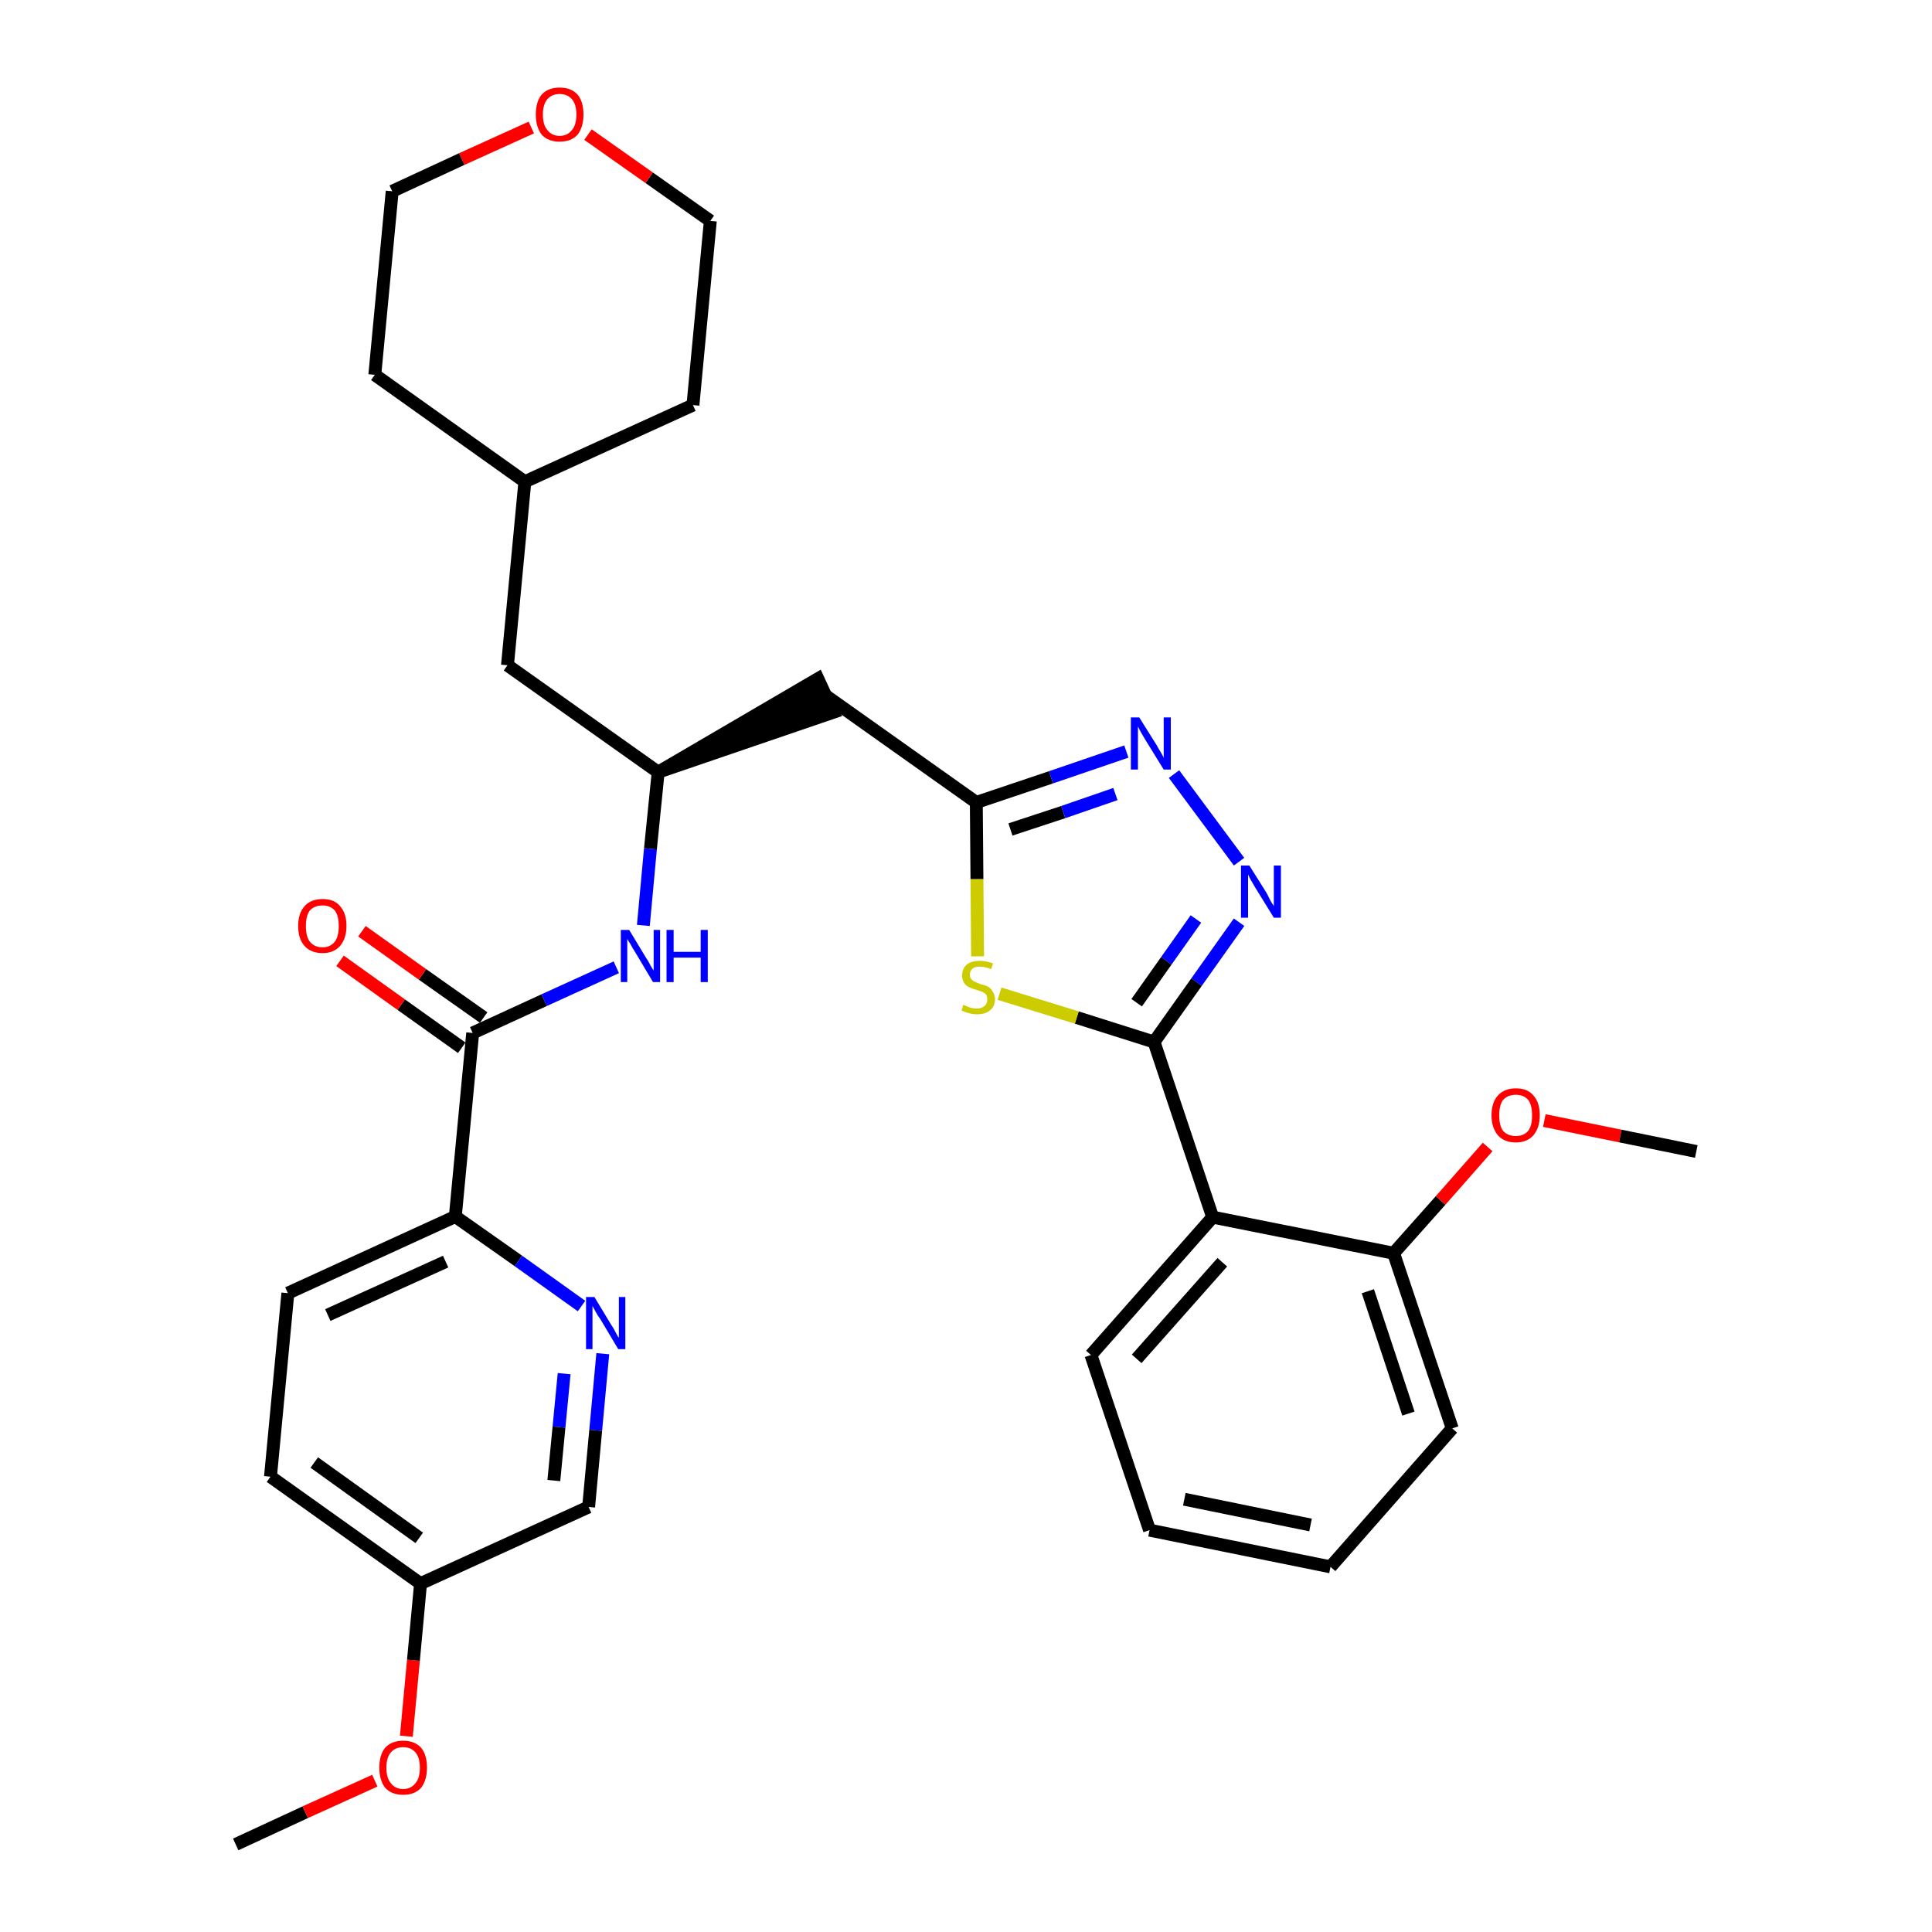 <?xml version='1.0' encoding='iso-8859-1'?>
<svg version='1.1' baseProfile='full'
              xmlns='http://www.w3.org/2000/svg'
                      xmlns:rdkit='http://www.rdkit.org/xml'
                      xmlns:xlink='http://www.w3.org/1999/xlink'
                  xml:space='preserve'
width='300px' height='300px' viewBox='0 0 300 300'>
<!-- END OF HEADER -->
<path class='bond-0 atom-0 atom-1' d='M 36.6,286.4 L 47.4,281.4' style='fill:none;fill-rule:evenodd;stroke:#000000;stroke-width:2.0px;stroke-linecap:butt;stroke-linejoin:miter;stroke-opacity:1' />
<path class='bond-0 atom-0 atom-1' d='M 47.4,281.4 L 58.2,276.5' style='fill:none;fill-rule:evenodd;stroke:#FF0000;stroke-width:2.0px;stroke-linecap:butt;stroke-linejoin:miter;stroke-opacity:1' />
<path class='bond-1 atom-1 atom-2' d='M 63.1,269.6 L 64.2,257.8' style='fill:none;fill-rule:evenodd;stroke:#FF0000;stroke-width:2.0px;stroke-linecap:butt;stroke-linejoin:miter;stroke-opacity:1' />
<path class='bond-1 atom-1 atom-2' d='M 64.2,257.8 L 65.3,245.9' style='fill:none;fill-rule:evenodd;stroke:#000000;stroke-width:2.0px;stroke-linecap:butt;stroke-linejoin:miter;stroke-opacity:1' />
<path class='bond-2 atom-2 atom-3' d='M 65.3,245.9 L 42.0,229.3' style='fill:none;fill-rule:evenodd;stroke:#000000;stroke-width:2.0px;stroke-linecap:butt;stroke-linejoin:miter;stroke-opacity:1' />
<path class='bond-2 atom-2 atom-3' d='M 65.1,238.8 L 48.8,227.1' style='fill:none;fill-rule:evenodd;stroke:#000000;stroke-width:2.0px;stroke-linecap:butt;stroke-linejoin:miter;stroke-opacity:1' />
<path class='bond-32 atom-32 atom-2' d='M 91.4,234.0 L 65.3,245.9' style='fill:none;fill-rule:evenodd;stroke:#000000;stroke-width:2.0px;stroke-linecap:butt;stroke-linejoin:miter;stroke-opacity:1' />
<path class='bond-3 atom-3 atom-4' d='M 42.0,229.3 L 44.7,200.8' style='fill:none;fill-rule:evenodd;stroke:#000000;stroke-width:2.0px;stroke-linecap:butt;stroke-linejoin:miter;stroke-opacity:1' />
<path class='bond-4 atom-4 atom-5' d='M 44.7,200.8 L 70.7,188.9' style='fill:none;fill-rule:evenodd;stroke:#000000;stroke-width:2.0px;stroke-linecap:butt;stroke-linejoin:miter;stroke-opacity:1' />
<path class='bond-4 atom-4 atom-5' d='M 50.9,204.2 L 69.2,195.9' style='fill:none;fill-rule:evenodd;stroke:#000000;stroke-width:2.0px;stroke-linecap:butt;stroke-linejoin:miter;stroke-opacity:1' />
<path class='bond-5 atom-5 atom-6' d='M 70.7,188.9 L 73.4,160.4' style='fill:none;fill-rule:evenodd;stroke:#000000;stroke-width:2.0px;stroke-linecap:butt;stroke-linejoin:miter;stroke-opacity:1' />
<path class='bond-30 atom-5 atom-31' d='M 70.7,188.9 L 80.5,195.8' style='fill:none;fill-rule:evenodd;stroke:#000000;stroke-width:2.0px;stroke-linecap:butt;stroke-linejoin:miter;stroke-opacity:1' />
<path class='bond-30 atom-5 atom-31' d='M 80.5,195.8 L 90.3,202.8' style='fill:none;fill-rule:evenodd;stroke:#0000FF;stroke-width:2.0px;stroke-linecap:butt;stroke-linejoin:miter;stroke-opacity:1' />
<path class='bond-6 atom-6 atom-7' d='M 75.1,158.0 L 65.6,151.3' style='fill:none;fill-rule:evenodd;stroke:#000000;stroke-width:2.0px;stroke-linecap:butt;stroke-linejoin:miter;stroke-opacity:1' />
<path class='bond-6 atom-6 atom-7' d='M 65.6,151.3 L 56.2,144.6' style='fill:none;fill-rule:evenodd;stroke:#FF0000;stroke-width:2.0px;stroke-linecap:butt;stroke-linejoin:miter;stroke-opacity:1' />
<path class='bond-6 atom-6 atom-7' d='M 71.7,162.7 L 62.3,156.0' style='fill:none;fill-rule:evenodd;stroke:#000000;stroke-width:2.0px;stroke-linecap:butt;stroke-linejoin:miter;stroke-opacity:1' />
<path class='bond-6 atom-6 atom-7' d='M 62.3,156.0 L 52.8,149.2' style='fill:none;fill-rule:evenodd;stroke:#FF0000;stroke-width:2.0px;stroke-linecap:butt;stroke-linejoin:miter;stroke-opacity:1' />
<path class='bond-7 atom-6 atom-8' d='M 73.4,160.4 L 84.5,155.3' style='fill:none;fill-rule:evenodd;stroke:#000000;stroke-width:2.0px;stroke-linecap:butt;stroke-linejoin:miter;stroke-opacity:1' />
<path class='bond-7 atom-6 atom-8' d='M 84.5,155.3 L 95.7,150.2' style='fill:none;fill-rule:evenodd;stroke:#0000FF;stroke-width:2.0px;stroke-linecap:butt;stroke-linejoin:miter;stroke-opacity:1' />
<path class='bond-8 atom-8 atom-9' d='M 99.9,143.7 L 101.0,131.8' style='fill:none;fill-rule:evenodd;stroke:#0000FF;stroke-width:2.0px;stroke-linecap:butt;stroke-linejoin:miter;stroke-opacity:1' />
<path class='bond-8 atom-8 atom-9' d='M 101.0,131.8 L 102.2,119.9' style='fill:none;fill-rule:evenodd;stroke:#000000;stroke-width:2.0px;stroke-linecap:butt;stroke-linejoin:miter;stroke-opacity:1' />
<path class='bond-9 atom-9 atom-10' d='M 102.2,119.9 L 129.4,110.6 L 127.0,105.4 Z' style='fill:#000000;fill-rule:evenodd;fill-opacity:1;stroke:#000000;stroke-width:2.0px;stroke-linecap:butt;stroke-linejoin:miter;stroke-opacity:1;' />
<path class='bond-23 atom-9 atom-24' d='M 102.2,119.9 L 78.8,103.3' style='fill:none;fill-rule:evenodd;stroke:#000000;stroke-width:2.0px;stroke-linecap:butt;stroke-linejoin:miter;stroke-opacity:1' />
<path class='bond-10 atom-10 atom-11' d='M 128.2,108.0 L 151.6,124.6' style='fill:none;fill-rule:evenodd;stroke:#000000;stroke-width:2.0px;stroke-linecap:butt;stroke-linejoin:miter;stroke-opacity:1' />
<path class='bond-11 atom-11 atom-12' d='M 151.6,124.6 L 163.2,120.7' style='fill:none;fill-rule:evenodd;stroke:#000000;stroke-width:2.0px;stroke-linecap:butt;stroke-linejoin:miter;stroke-opacity:1' />
<path class='bond-11 atom-11 atom-12' d='M 163.2,120.7 L 174.9,116.7' style='fill:none;fill-rule:evenodd;stroke:#0000FF;stroke-width:2.0px;stroke-linecap:butt;stroke-linejoin:miter;stroke-opacity:1' />
<path class='bond-11 atom-11 atom-12' d='M 156.9,128.8 L 165.1,126.1' style='fill:none;fill-rule:evenodd;stroke:#000000;stroke-width:2.0px;stroke-linecap:butt;stroke-linejoin:miter;stroke-opacity:1' />
<path class='bond-11 atom-11 atom-12' d='M 165.1,126.1 L 173.2,123.3' style='fill:none;fill-rule:evenodd;stroke:#0000FF;stroke-width:2.0px;stroke-linecap:butt;stroke-linejoin:miter;stroke-opacity:1' />
<path class='bond-33 atom-23 atom-11' d='M 151.8,148.5 L 151.7,136.5' style='fill:none;fill-rule:evenodd;stroke:#CCCC00;stroke-width:2.0px;stroke-linecap:butt;stroke-linejoin:miter;stroke-opacity:1' />
<path class='bond-33 atom-23 atom-11' d='M 151.7,136.5 L 151.6,124.6' style='fill:none;fill-rule:evenodd;stroke:#000000;stroke-width:2.0px;stroke-linecap:butt;stroke-linejoin:miter;stroke-opacity:1' />
<path class='bond-12 atom-12 atom-13' d='M 182.3,120.2 L 192.4,133.8' style='fill:none;fill-rule:evenodd;stroke:#0000FF;stroke-width:2.0px;stroke-linecap:butt;stroke-linejoin:miter;stroke-opacity:1' />
<path class='bond-13 atom-13 atom-14' d='M 192.4,143.2 L 185.8,152.5' style='fill:none;fill-rule:evenodd;stroke:#0000FF;stroke-width:2.0px;stroke-linecap:butt;stroke-linejoin:miter;stroke-opacity:1' />
<path class='bond-13 atom-13 atom-14' d='M 185.8,152.5 L 179.2,161.8' style='fill:none;fill-rule:evenodd;stroke:#000000;stroke-width:2.0px;stroke-linecap:butt;stroke-linejoin:miter;stroke-opacity:1' />
<path class='bond-13 atom-13 atom-14' d='M 185.7,142.7 L 181.1,149.2' style='fill:none;fill-rule:evenodd;stroke:#0000FF;stroke-width:2.0px;stroke-linecap:butt;stroke-linejoin:miter;stroke-opacity:1' />
<path class='bond-13 atom-13 atom-14' d='M 181.1,149.2 L 176.5,155.7' style='fill:none;fill-rule:evenodd;stroke:#000000;stroke-width:2.0px;stroke-linecap:butt;stroke-linejoin:miter;stroke-opacity:1' />
<path class='bond-14 atom-14 atom-15' d='M 179.2,161.8 L 188.3,189.0' style='fill:none;fill-rule:evenodd;stroke:#000000;stroke-width:2.0px;stroke-linecap:butt;stroke-linejoin:miter;stroke-opacity:1' />
<path class='bond-22 atom-14 atom-23' d='M 179.2,161.8 L 167.2,158.0' style='fill:none;fill-rule:evenodd;stroke:#000000;stroke-width:2.0px;stroke-linecap:butt;stroke-linejoin:miter;stroke-opacity:1' />
<path class='bond-22 atom-14 atom-23' d='M 167.2,158.0 L 155.2,154.3' style='fill:none;fill-rule:evenodd;stroke:#CCCC00;stroke-width:2.0px;stroke-linecap:butt;stroke-linejoin:miter;stroke-opacity:1' />
<path class='bond-15 atom-15 atom-16' d='M 188.3,189.0 L 169.4,210.4' style='fill:none;fill-rule:evenodd;stroke:#000000;stroke-width:2.0px;stroke-linecap:butt;stroke-linejoin:miter;stroke-opacity:1' />
<path class='bond-15 atom-15 atom-16' d='M 189.8,196.0 L 176.5,211.0' style='fill:none;fill-rule:evenodd;stroke:#000000;stroke-width:2.0px;stroke-linecap:butt;stroke-linejoin:miter;stroke-opacity:1' />
<path class='bond-35 atom-20 atom-15' d='M 216.4,194.6 L 188.3,189.0' style='fill:none;fill-rule:evenodd;stroke:#000000;stroke-width:2.0px;stroke-linecap:butt;stroke-linejoin:miter;stroke-opacity:1' />
<path class='bond-16 atom-16 atom-17' d='M 169.4,210.4 L 178.5,237.6' style='fill:none;fill-rule:evenodd;stroke:#000000;stroke-width:2.0px;stroke-linecap:butt;stroke-linejoin:miter;stroke-opacity:1' />
<path class='bond-17 atom-17 atom-18' d='M 178.5,237.6 L 206.6,243.3' style='fill:none;fill-rule:evenodd;stroke:#000000;stroke-width:2.0px;stroke-linecap:butt;stroke-linejoin:miter;stroke-opacity:1' />
<path class='bond-17 atom-17 atom-18' d='M 183.9,232.8 L 203.5,236.8' style='fill:none;fill-rule:evenodd;stroke:#000000;stroke-width:2.0px;stroke-linecap:butt;stroke-linejoin:miter;stroke-opacity:1' />
<path class='bond-18 atom-18 atom-19' d='M 206.6,243.3 L 225.5,221.8' style='fill:none;fill-rule:evenodd;stroke:#000000;stroke-width:2.0px;stroke-linecap:butt;stroke-linejoin:miter;stroke-opacity:1' />
<path class='bond-19 atom-19 atom-20' d='M 225.5,221.8 L 216.4,194.6' style='fill:none;fill-rule:evenodd;stroke:#000000;stroke-width:2.0px;stroke-linecap:butt;stroke-linejoin:miter;stroke-opacity:1' />
<path class='bond-19 atom-19 atom-20' d='M 218.7,219.5 L 212.4,200.5' style='fill:none;fill-rule:evenodd;stroke:#000000;stroke-width:2.0px;stroke-linecap:butt;stroke-linejoin:miter;stroke-opacity:1' />
<path class='bond-20 atom-20 atom-21' d='M 216.4,194.6 L 223.7,186.4' style='fill:none;fill-rule:evenodd;stroke:#000000;stroke-width:2.0px;stroke-linecap:butt;stroke-linejoin:miter;stroke-opacity:1' />
<path class='bond-20 atom-20 atom-21' d='M 223.7,186.4 L 231.0,178.1' style='fill:none;fill-rule:evenodd;stroke:#FF0000;stroke-width:2.0px;stroke-linecap:butt;stroke-linejoin:miter;stroke-opacity:1' />
<path class='bond-21 atom-21 atom-22' d='M 239.8,174.0 L 251.6,176.4' style='fill:none;fill-rule:evenodd;stroke:#FF0000;stroke-width:2.0px;stroke-linecap:butt;stroke-linejoin:miter;stroke-opacity:1' />
<path class='bond-21 atom-21 atom-22' d='M 251.6,176.4 L 263.4,178.8' style='fill:none;fill-rule:evenodd;stroke:#000000;stroke-width:2.0px;stroke-linecap:butt;stroke-linejoin:miter;stroke-opacity:1' />
<path class='bond-24 atom-24 atom-25' d='M 78.8,103.3 L 81.5,74.8' style='fill:none;fill-rule:evenodd;stroke:#000000;stroke-width:2.0px;stroke-linecap:butt;stroke-linejoin:miter;stroke-opacity:1' />
<path class='bond-25 atom-25 atom-26' d='M 81.5,74.8 L 107.6,62.9' style='fill:none;fill-rule:evenodd;stroke:#000000;stroke-width:2.0px;stroke-linecap:butt;stroke-linejoin:miter;stroke-opacity:1' />
<path class='bond-34 atom-30 atom-25' d='M 58.2,58.2 L 81.5,74.8' style='fill:none;fill-rule:evenodd;stroke:#000000;stroke-width:2.0px;stroke-linecap:butt;stroke-linejoin:miter;stroke-opacity:1' />
<path class='bond-26 atom-26 atom-27' d='M 107.6,62.9 L 110.3,34.3' style='fill:none;fill-rule:evenodd;stroke:#000000;stroke-width:2.0px;stroke-linecap:butt;stroke-linejoin:miter;stroke-opacity:1' />
<path class='bond-27 atom-27 atom-28' d='M 110.3,34.3 L 100.8,27.6' style='fill:none;fill-rule:evenodd;stroke:#000000;stroke-width:2.0px;stroke-linecap:butt;stroke-linejoin:miter;stroke-opacity:1' />
<path class='bond-27 atom-27 atom-28' d='M 100.8,27.6 L 91.3,20.9' style='fill:none;fill-rule:evenodd;stroke:#FF0000;stroke-width:2.0px;stroke-linecap:butt;stroke-linejoin:miter;stroke-opacity:1' />
<path class='bond-28 atom-28 atom-29' d='M 82.5,19.8 L 71.7,24.7' style='fill:none;fill-rule:evenodd;stroke:#FF0000;stroke-width:2.0px;stroke-linecap:butt;stroke-linejoin:miter;stroke-opacity:1' />
<path class='bond-28 atom-28 atom-29' d='M 71.7,24.7 L 60.9,29.7' style='fill:none;fill-rule:evenodd;stroke:#000000;stroke-width:2.0px;stroke-linecap:butt;stroke-linejoin:miter;stroke-opacity:1' />
<path class='bond-29 atom-29 atom-30' d='M 60.9,29.7 L 58.2,58.2' style='fill:none;fill-rule:evenodd;stroke:#000000;stroke-width:2.0px;stroke-linecap:butt;stroke-linejoin:miter;stroke-opacity:1' />
<path class='bond-31 atom-31 atom-32' d='M 93.6,210.2 L 92.5,222.1' style='fill:none;fill-rule:evenodd;stroke:#0000FF;stroke-width:2.0px;stroke-linecap:butt;stroke-linejoin:miter;stroke-opacity:1' />
<path class='bond-31 atom-31 atom-32' d='M 92.5,222.1 L 91.4,234.0' style='fill:none;fill-rule:evenodd;stroke:#000000;stroke-width:2.0px;stroke-linecap:butt;stroke-linejoin:miter;stroke-opacity:1' />
<path class='bond-31 atom-31 atom-32' d='M 87.6,213.3 L 86.8,221.6' style='fill:none;fill-rule:evenodd;stroke:#0000FF;stroke-width:2.0px;stroke-linecap:butt;stroke-linejoin:miter;stroke-opacity:1' />
<path class='bond-31 atom-31 atom-32' d='M 86.8,221.6 L 86.0,229.9' style='fill:none;fill-rule:evenodd;stroke:#000000;stroke-width:2.0px;stroke-linecap:butt;stroke-linejoin:miter;stroke-opacity:1' />
<path  class='atom-1' d='M 58.9 274.5
Q 58.9 272.5, 59.8 271.4
Q 60.8 270.3, 62.6 270.3
Q 64.4 270.3, 65.4 271.4
Q 66.3 272.5, 66.3 274.5
Q 66.3 276.4, 65.4 277.6
Q 64.4 278.7, 62.6 278.7
Q 60.8 278.7, 59.8 277.6
Q 58.9 276.4, 58.9 274.5
M 62.6 277.8
Q 63.8 277.8, 64.5 276.9
Q 65.2 276.1, 65.2 274.5
Q 65.2 272.9, 64.5 272.1
Q 63.8 271.3, 62.6 271.3
Q 61.4 271.3, 60.7 272.1
Q 60.0 272.9, 60.0 274.5
Q 60.0 276.1, 60.7 276.9
Q 61.4 277.8, 62.6 277.8
' fill='#FF0000'/>
<path  class='atom-7' d='M 46.3 143.8
Q 46.3 141.8, 47.3 140.7
Q 48.3 139.6, 50.1 139.6
Q 51.9 139.6, 52.8 140.7
Q 53.8 141.8, 53.8 143.8
Q 53.8 145.7, 52.8 146.9
Q 51.8 148.0, 50.1 148.0
Q 48.3 148.0, 47.3 146.9
Q 46.3 145.8, 46.3 143.8
M 50.1 147.1
Q 51.3 147.1, 52.0 146.2
Q 52.6 145.4, 52.6 143.8
Q 52.6 142.2, 52.0 141.4
Q 51.3 140.6, 50.1 140.6
Q 48.8 140.6, 48.1 141.4
Q 47.5 142.2, 47.5 143.8
Q 47.5 145.4, 48.1 146.2
Q 48.8 147.1, 50.1 147.1
' fill='#FF0000'/>
<path  class='atom-8' d='M 97.7 144.4
L 100.3 148.7
Q 100.6 149.1, 101.0 149.9
Q 101.4 150.6, 101.5 150.7
L 101.5 144.4
L 102.5 144.4
L 102.5 152.5
L 101.4 152.5
L 98.6 147.8
Q 98.2 147.2, 97.9 146.6
Q 97.5 146.0, 97.4 145.8
L 97.4 152.5
L 96.4 152.5
L 96.4 144.4
L 97.7 144.4
' fill='#0000FF'/>
<path  class='atom-8' d='M 103.5 144.4
L 104.6 144.4
L 104.6 147.8
L 108.8 147.8
L 108.8 144.4
L 109.9 144.4
L 109.9 152.5
L 108.8 152.5
L 108.8 148.7
L 104.6 148.7
L 104.6 152.5
L 103.5 152.5
L 103.5 144.4
' fill='#0000FF'/>
<path  class='atom-12' d='M 176.9 111.4
L 179.6 115.7
Q 179.8 116.1, 180.3 116.9
Q 180.7 117.6, 180.7 117.7
L 180.7 111.4
L 181.8 111.4
L 181.8 119.5
L 180.7 119.5
L 177.8 114.8
Q 177.5 114.3, 177.1 113.6
Q 176.8 113.0, 176.7 112.8
L 176.7 119.5
L 175.6 119.5
L 175.6 111.4
L 176.9 111.4
' fill='#0000FF'/>
<path  class='atom-13' d='M 194.0 134.4
L 196.7 138.7
Q 196.9 139.1, 197.3 139.9
Q 197.8 140.7, 197.8 140.7
L 197.8 134.4
L 198.9 134.4
L 198.9 142.5
L 197.8 142.5
L 194.9 137.8
Q 194.6 137.3, 194.2 136.6
Q 193.9 136.0, 193.8 135.8
L 193.8 142.5
L 192.7 142.5
L 192.7 134.4
L 194.0 134.4
' fill='#0000FF'/>
<path  class='atom-21' d='M 231.6 173.2
Q 231.6 171.2, 232.6 170.1
Q 233.6 169.0, 235.4 169.0
Q 237.2 169.0, 238.1 170.1
Q 239.1 171.2, 239.1 173.2
Q 239.1 175.1, 238.1 176.3
Q 237.1 177.4, 235.4 177.4
Q 233.6 177.4, 232.6 176.3
Q 231.6 175.1, 231.6 173.2
M 235.4 176.4
Q 236.6 176.4, 237.3 175.6
Q 237.9 174.8, 237.9 173.2
Q 237.9 171.6, 237.3 170.8
Q 236.6 170.0, 235.4 170.0
Q 234.1 170.0, 233.4 170.8
Q 232.8 171.6, 232.8 173.2
Q 232.8 174.8, 233.4 175.6
Q 234.1 176.4, 235.4 176.4
' fill='#FF0000'/>
<path  class='atom-23' d='M 149.6 156.0
Q 149.7 156.1, 150.0 156.2
Q 150.4 156.4, 150.8 156.5
Q 151.2 156.6, 151.7 156.6
Q 152.4 156.6, 152.9 156.2
Q 153.3 155.8, 153.3 155.2
Q 153.3 154.7, 153.1 154.4
Q 152.9 154.2, 152.5 154.0
Q 152.2 153.9, 151.6 153.7
Q 150.9 153.5, 150.5 153.3
Q 150.0 153.1, 149.7 152.6
Q 149.4 152.2, 149.4 151.5
Q 149.4 150.4, 150.1 149.8
Q 150.8 149.2, 152.2 149.2
Q 153.1 149.2, 154.2 149.6
L 153.9 150.5
Q 153.0 150.1, 152.2 150.1
Q 151.4 150.1, 151.0 150.4
Q 150.6 150.8, 150.6 151.3
Q 150.6 151.8, 150.8 152.0
Q 151.0 152.3, 151.3 152.4
Q 151.7 152.6, 152.2 152.8
Q 153.0 153.0, 153.4 153.2
Q 153.8 153.4, 154.1 153.9
Q 154.5 154.4, 154.5 155.2
Q 154.5 156.3, 153.7 156.9
Q 153.0 157.5, 151.7 157.5
Q 151.0 157.5, 150.4 157.3
Q 149.9 157.2, 149.3 156.9
L 149.6 156.0
' fill='#CCCC00'/>
<path  class='atom-28' d='M 83.2 17.8
Q 83.2 15.8, 84.1 14.7
Q 85.1 13.6, 86.9 13.6
Q 88.7 13.6, 89.7 14.7
Q 90.6 15.8, 90.6 17.8
Q 90.6 19.7, 89.7 20.9
Q 88.7 22.0, 86.9 22.0
Q 85.1 22.0, 84.1 20.9
Q 83.2 19.7, 83.2 17.8
M 86.9 21.1
Q 88.1 21.1, 88.8 20.2
Q 89.5 19.4, 89.5 17.8
Q 89.5 16.2, 88.8 15.4
Q 88.1 14.6, 86.9 14.6
Q 85.7 14.6, 85.0 15.4
Q 84.3 16.2, 84.3 17.8
Q 84.3 19.4, 85.0 20.2
Q 85.7 21.1, 86.9 21.1
' fill='#FF0000'/>
<path  class='atom-31' d='M 92.3 201.4
L 94.9 205.7
Q 95.2 206.1, 95.6 206.9
Q 96.0 207.7, 96.1 207.7
L 96.1 201.4
L 97.1 201.4
L 97.1 209.5
L 96.0 209.5
L 93.2 204.8
Q 92.8 204.3, 92.5 203.7
Q 92.1 203.0, 92.0 202.8
L 92.0 209.5
L 91.0 209.5
L 91.0 201.4
L 92.3 201.4
' fill='#0000FF'/>
</svg>
